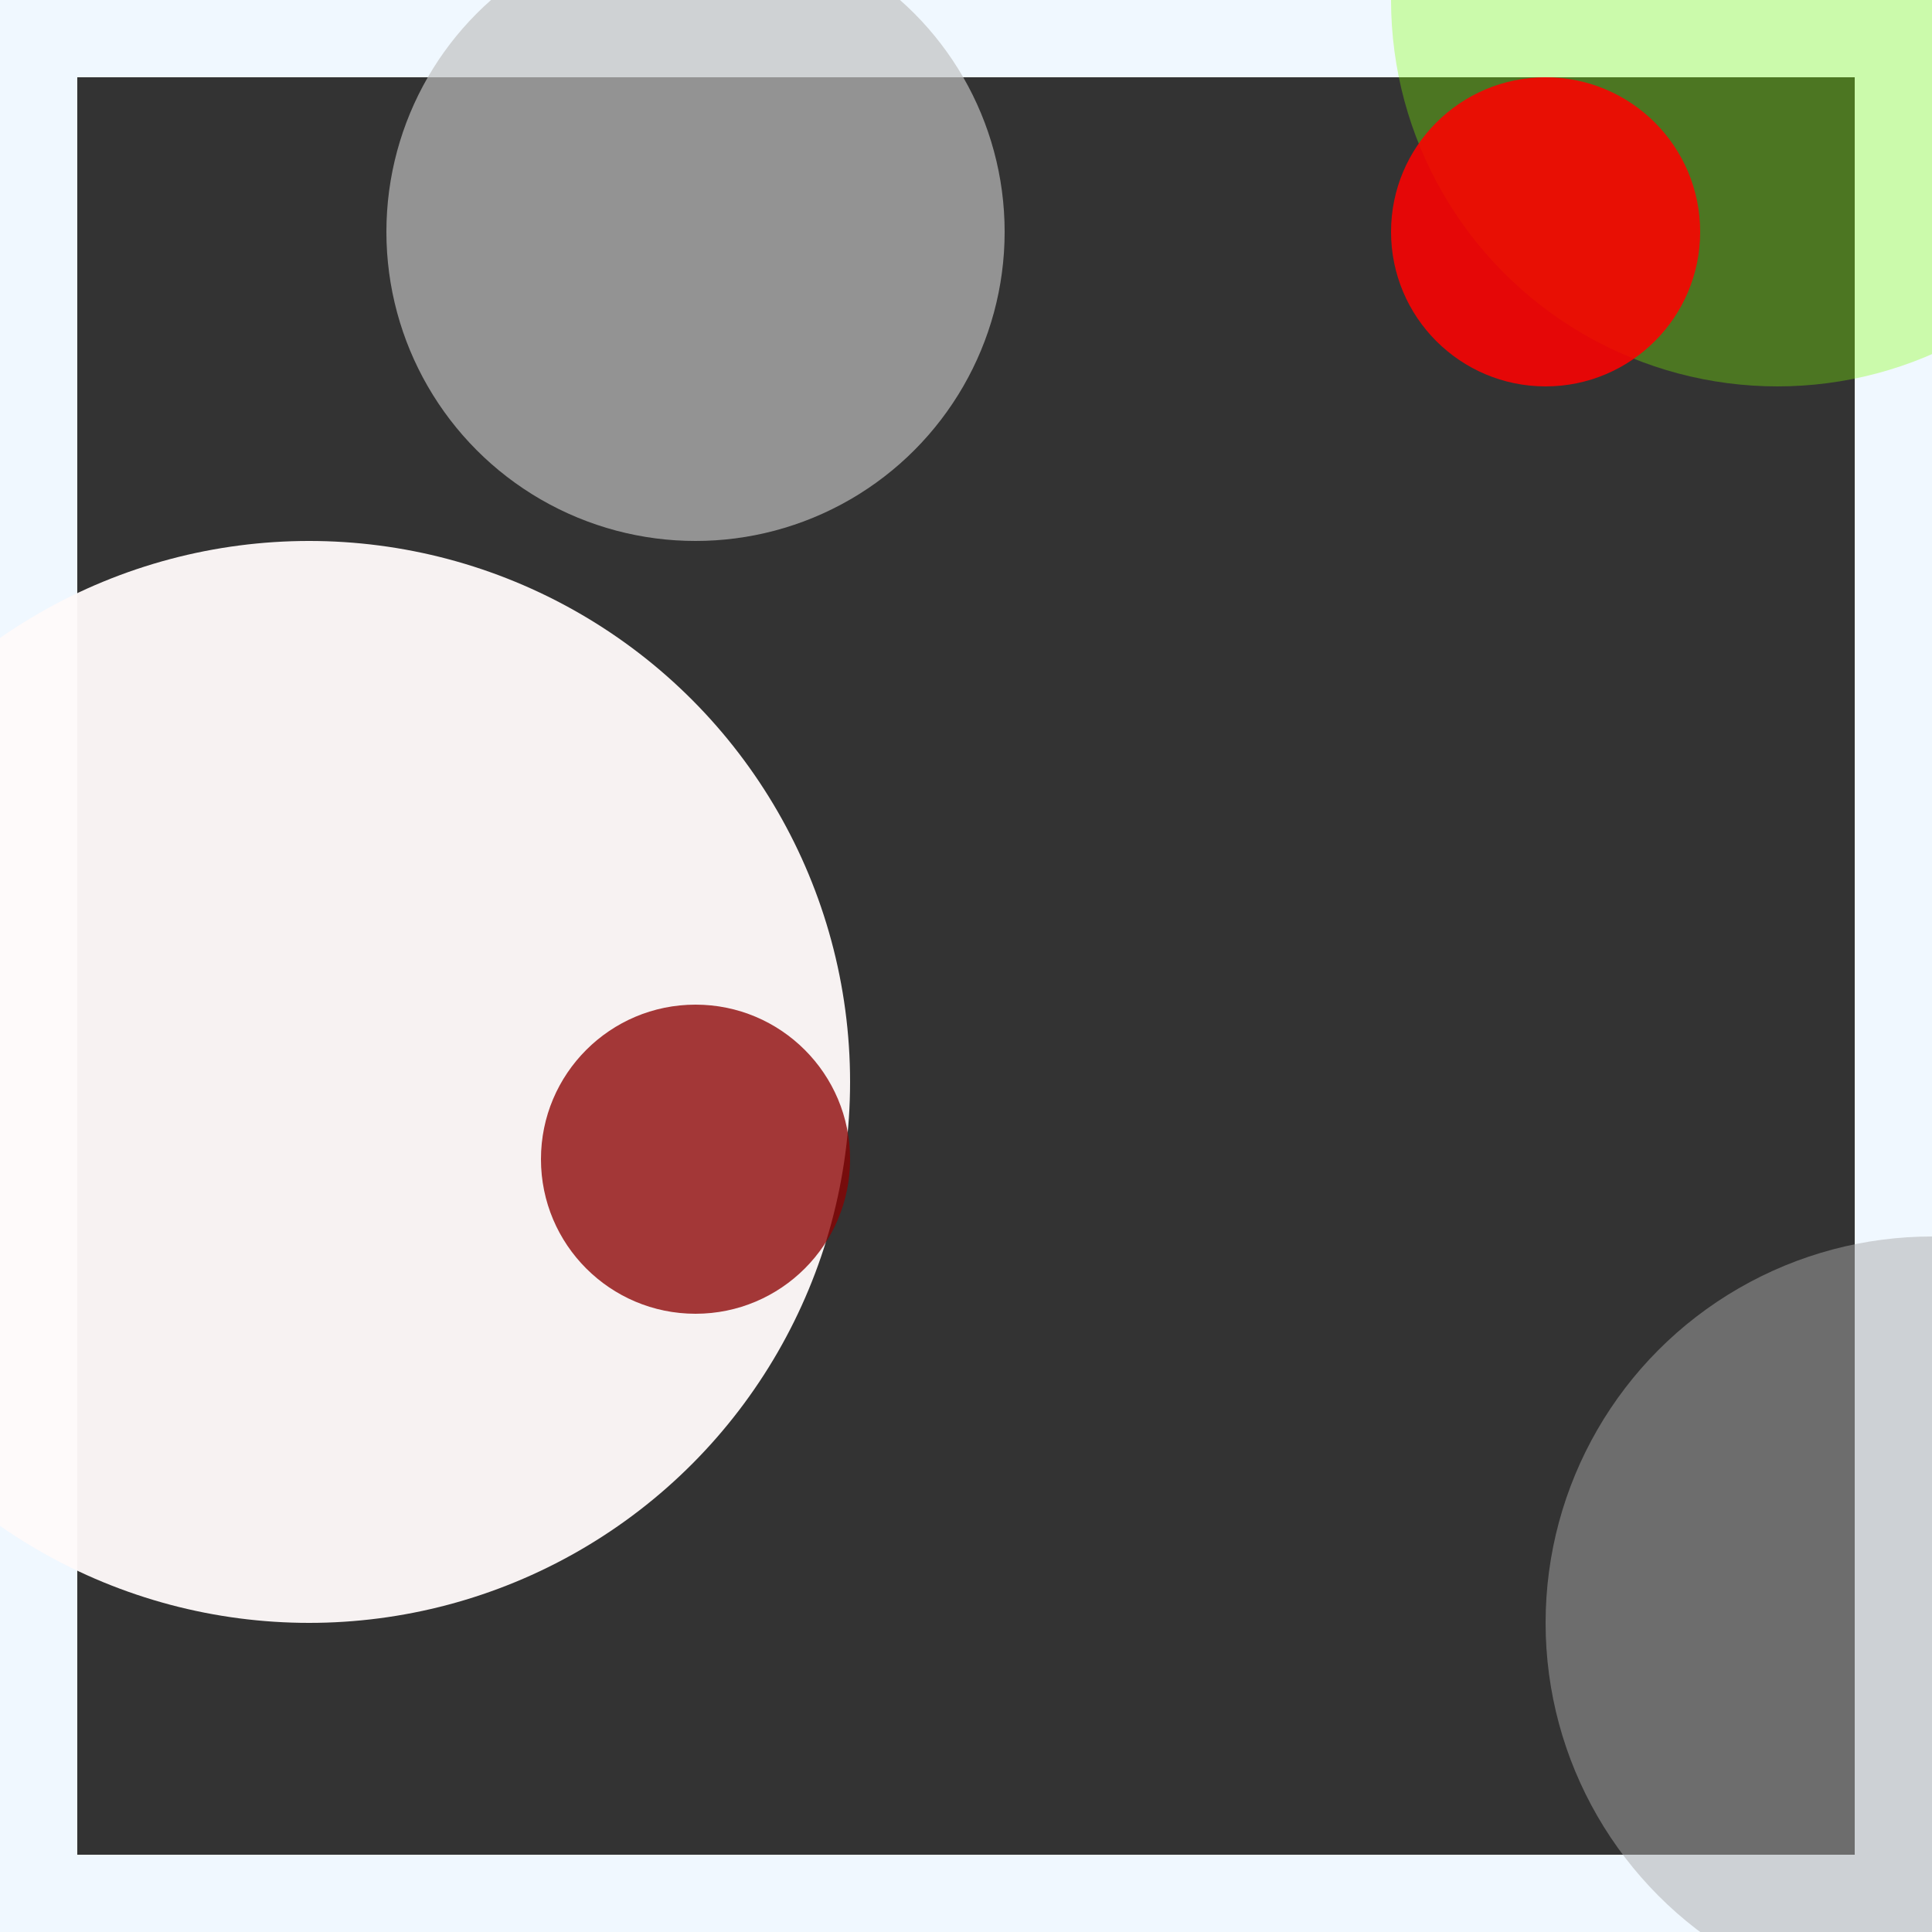 <svg viewBox="0 0 25 25" width="25" height="25" xmlns="http://www.w3.org/2000/svg"><rect x="0" y="0" width="25" height="25" fill="#333333" stroke="none"/><rect width="25" height="25" fill="none" stroke="aliceblue" stroke-width="2"/>
<circle cx="9" cy="3" r="4" fill="silver" fill-opacity="0.68"/>
<circle cx="23" cy="0" r="5" fill="chartreuse" fill-opacity="0.33"/>
<circle cx="25" cy="21" r="5" fill="darkgray" fill-opacity="0.49"/>
<circle cx="4" cy="14" r="7" fill="snow" fill-opacity="0.96"/>
<circle cx="20" cy="3" r="2" fill="red" fill-opacity="0.87"/>
<circle cx="9" cy="15" r="2" fill="darkred" fill-opacity="0.77"/></svg>